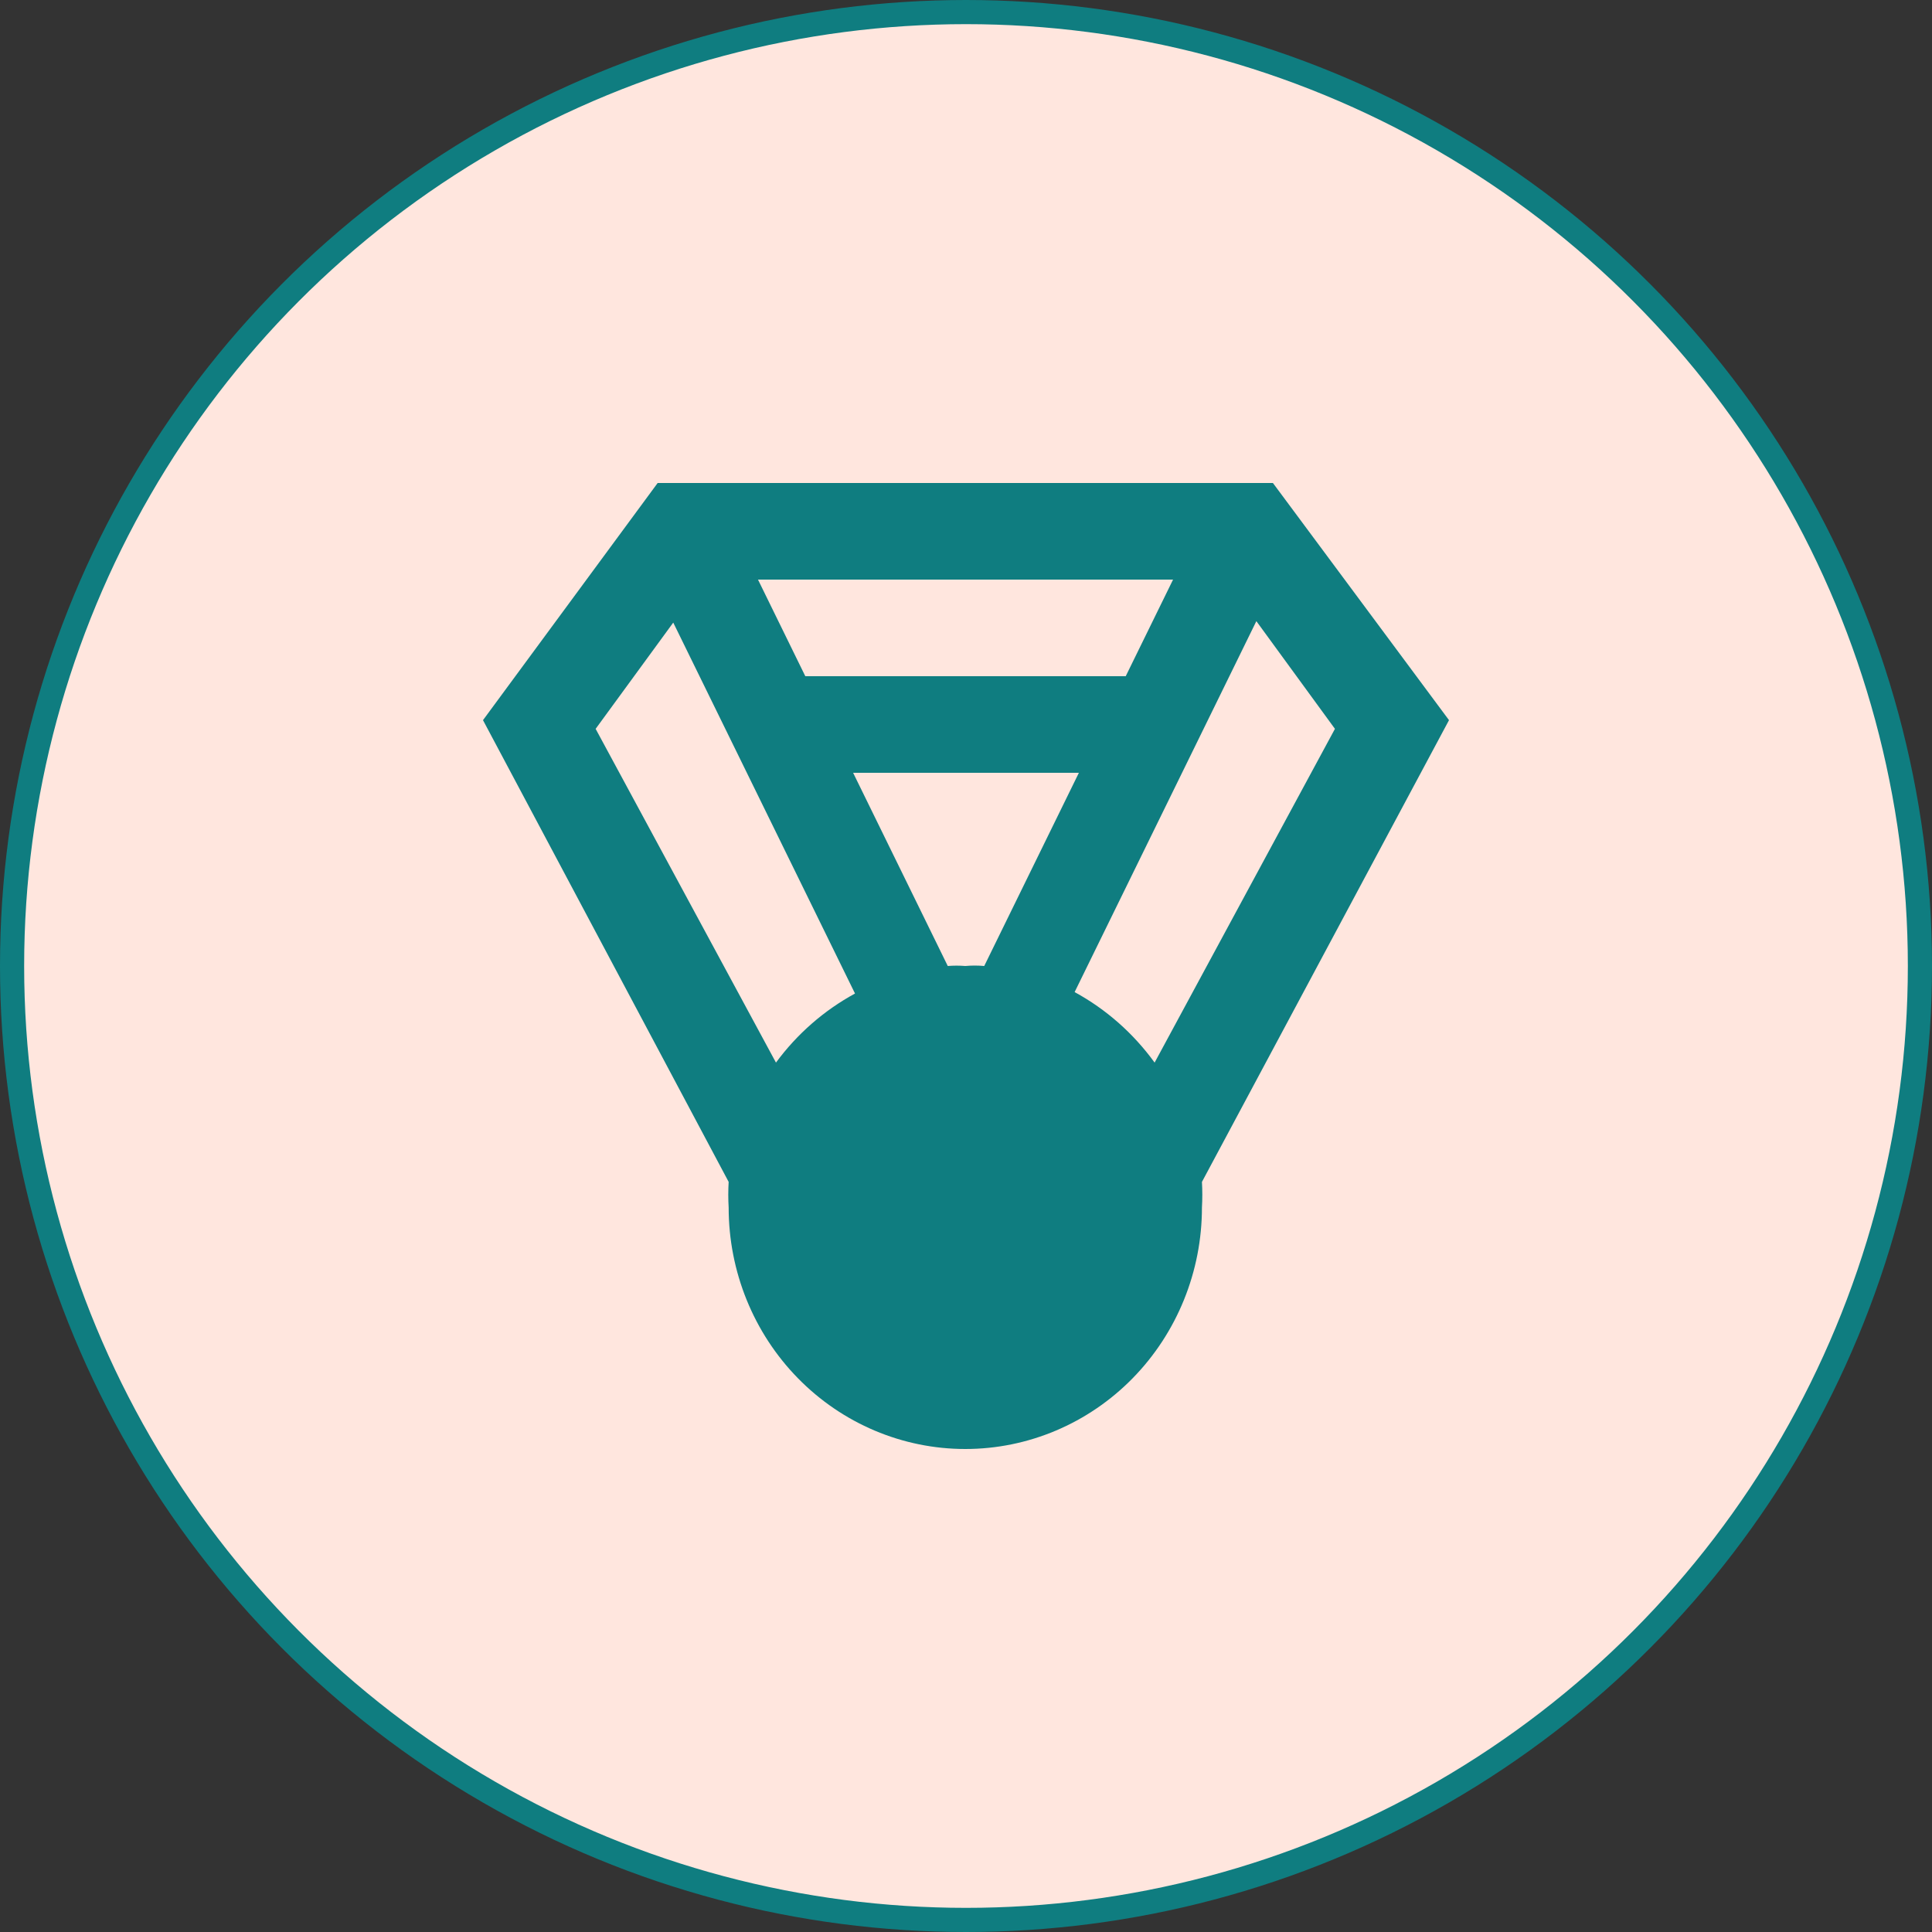 <svg width="80" height="80" viewBox="0 0 80 80" fill="none" xmlns="http://www.w3.org/2000/svg">
<rect x="0" y="0" width="80" height="80" fill="#333333" stroke="none"/>
<circle cx="40" cy="40" r="39.5" fill="#FFE6DE" stroke="#0F7D80"/>
<path d="M30.172 50C30.172 52.652 31.204 55.196 33.042 57.071C34.879 58.946 37.372 60 39.971 60C42.569 60 45.062 58.946 46.9 57.071C48.737 55.196 49.77 52.652 49.77 50C49.79 49.647 49.79 49.293 49.77 48.94L60 29.82L52.709 20H27.232L20 29.82L30.172 48.94C30.151 49.293 30.151 49.647 30.172 50ZM39.971 40C39.729 39.98 39.487 39.98 39.245 40L35.326 32H44.674L40.755 40C40.494 39.976 40.231 39.976 39.971 40ZM55.277 30.18L47.81 44C46.932 42.788 45.801 41.79 44.498 41.08L52.023 25.72L55.277 30.18ZM48.574 24L46.614 28H33.346L31.387 24H48.574ZM24.664 30.18L27.878 25.78L35.404 41.14C34.121 41.838 33.004 42.814 32.131 44L24.664 30.18Z" fill="#0F7D80"/>
</svg>
